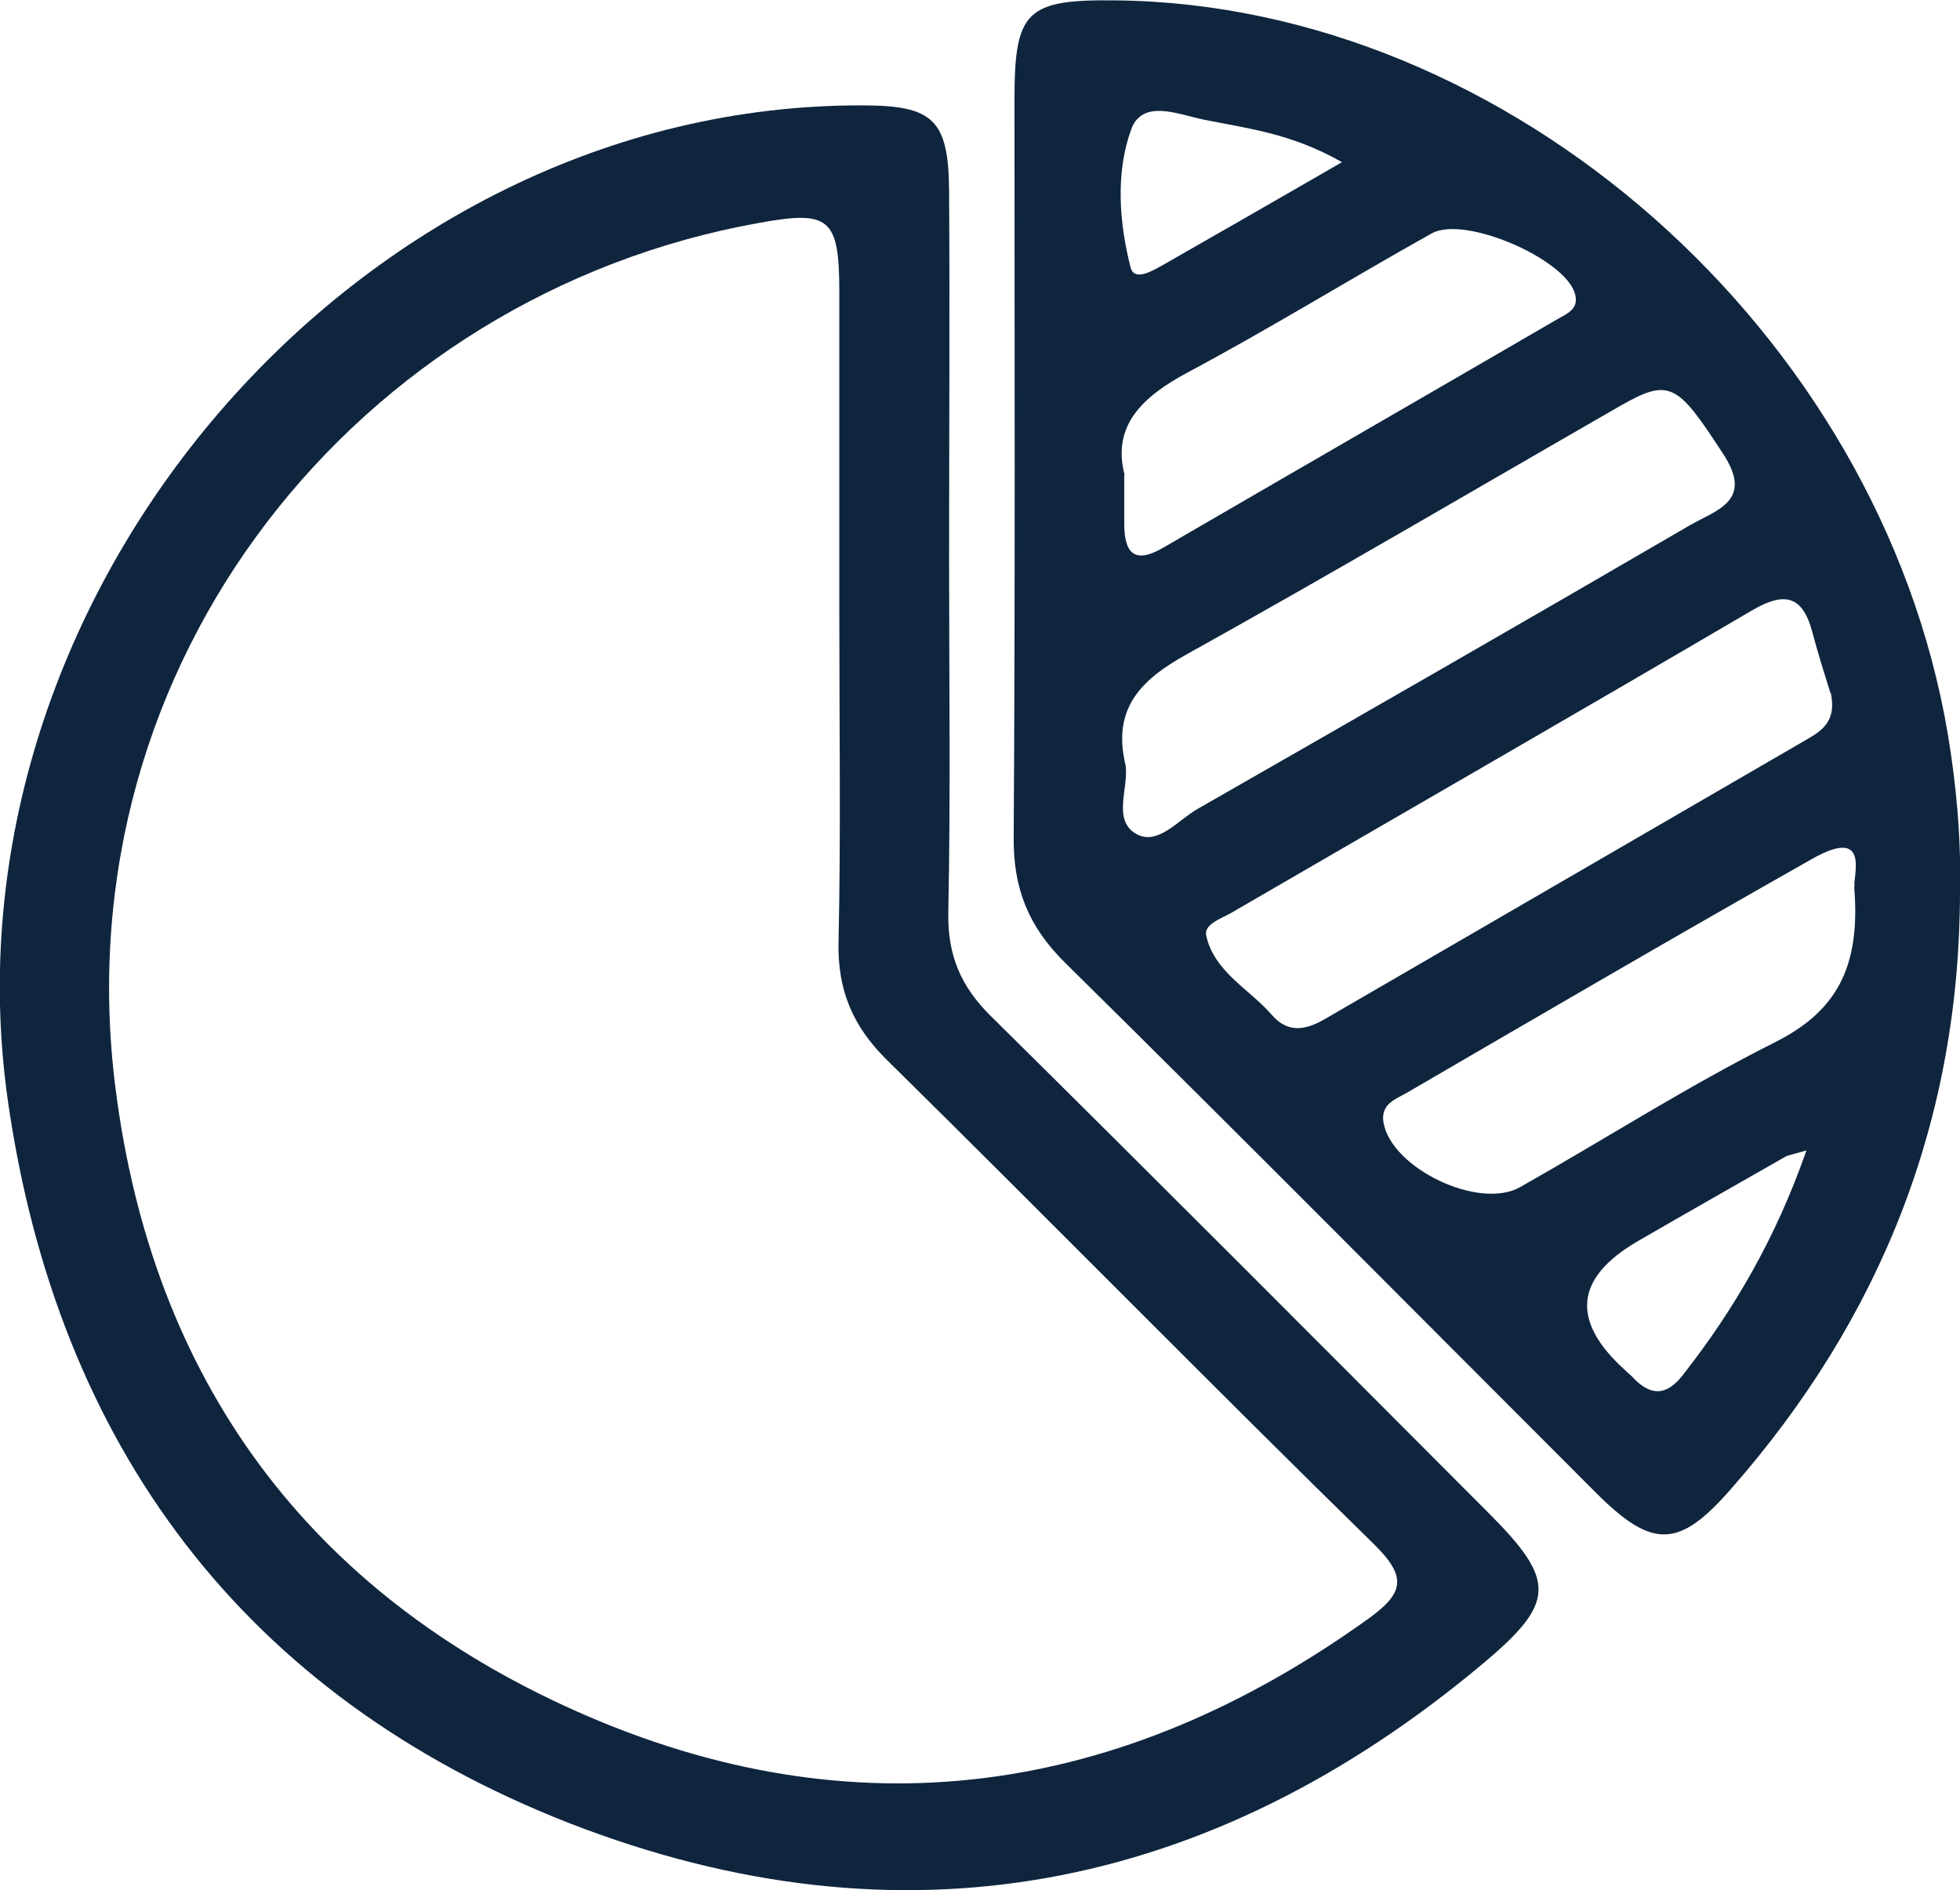 <?xml version="1.0" encoding="UTF-8"?>
<svg id="Layer_2" data-name="Layer 2" xmlns="http://www.w3.org/2000/svg" viewBox="0 0 49.46 47.7">
  <defs>
    <style>
      .cls-1 {
        fill: #0f253e;
      }
    </style>
  </defs>
  <g id="Layer_1-2" data-name="Layer 1">
    <g>
      <path class="cls-1" d="M49.46,22.48c0,5.77-1.99,10.79-5.79,15.11-1.31,1.5-1.98,1.5-3.4,.08-4.46-4.46-8.91-8.95-13.4-13.38-.91-.9-1.3-1.86-1.29-3.14,.04-6.21,.02-12.43,.02-18.64,0-2.25,.3-2.53,2.59-2.5,9.9,.12,19.24,8.37,20.96,18.5,.22,1.32,.34,2.64,.31,3.98Zm-21.06-3.19c.1,.58-.35,1.41,.28,1.76,.54,.3,1.05-.36,1.55-.64,4.14-2.37,8.27-4.74,12.39-7.14,.66-.39,1.66-.61,.86-1.82-1.16-1.78-1.34-1.93-2.64-1.18-3.62,2.08-7.22,4.2-10.87,6.23-1.16,.64-1.91,1.36-1.57,2.8Zm17.79-1.8c-.13-.42-.31-.98-.46-1.55-.25-.93-.72-1-1.51-.54-4.38,2.57-8.78,5.1-13.17,7.65-.25,.14-.68,.28-.61,.57,.21,.92,1.09,1.34,1.66,2,.4,.46,.85,.38,1.33,.1,4.05-2.35,8.1-4.7,12.15-7.05,.4-.23,.77-.47,.62-1.18Zm.61,4.89c-.06-.22,.43-1.55-1.06-.71-3.43,1.94-6.84,3.93-10.24,5.91-.28,.16-.66,.28-.59,.74,.19,1.16,2.41,2.23,3.45,1.64,2.14-1.21,4.23-2.55,6.42-3.65,1.54-.77,2.18-1.87,2.01-3.92ZM28.37,11.98c0,.54,0,.88,0,1.23,0,.73,.24,1.04,.97,.62,3.32-1.93,6.65-3.85,9.97-5.78,.24-.14,.55-.25,.43-.65-.27-.88-2.79-1.97-3.61-1.51-2.06,1.15-4.08,2.4-6.16,3.51-1.18,.63-1.91,1.37-1.59,2.59Zm17.23,17.05c-.37,.11-.48,.12-.56,.17-1.24,.71-2.48,1.41-3.72,2.13q-2.38,1.39-.3,3.26c.07,.07,.15,.13,.21,.2,.44,.45,.83,.43,1.23-.08,1.31-1.67,2.36-3.48,3.13-5.69ZM33.86,4.09c-1.28-.73-2.4-.85-3.48-1.07-.64-.13-1.56-.54-1.84,.26-.39,1.09-.3,2.33-.01,3.47,.09,.35,.52,.1,.76-.03,1.44-.82,2.88-1.65,4.58-2.63Z"/>
      <path class="cls-1" d="M23.95,14.15c0,2.96,.04,5.92-.02,8.88-.02,1.07,.31,1.86,1.07,2.61,4.21,4.16,8.38,8.35,12.56,12.54,1.71,1.71,1.7,2.26-.12,3.79-6.91,5.8-14.7,7.3-23.08,4.04C6.16,42.8,1.45,36.49,.2,27.79-1.63,14.99,9.06,2.61,21.77,2.66c1.78,0,2.17,.36,2.18,2.17,.02,3.11,0,6.21,0,9.32Zm-2.77,1.5c0-2.76,0-5.52,0-8.28,0-1.88-.25-2.07-2.05-1.74C9.06,7.44,1.56,16.68,2.91,27.43c.93,7.41,4.88,12.75,11.64,15.76,7.01,3.12,13.73,2.15,19.97-2.33,.92-.66,.99-1.06,.15-1.89-4.12-4.03-8.16-8.15-12.27-12.2-.88-.86-1.27-1.78-1.24-3.01,.06-2.71,.02-5.42,.02-8.13Z"/>
    </g>
  </g>
</svg>